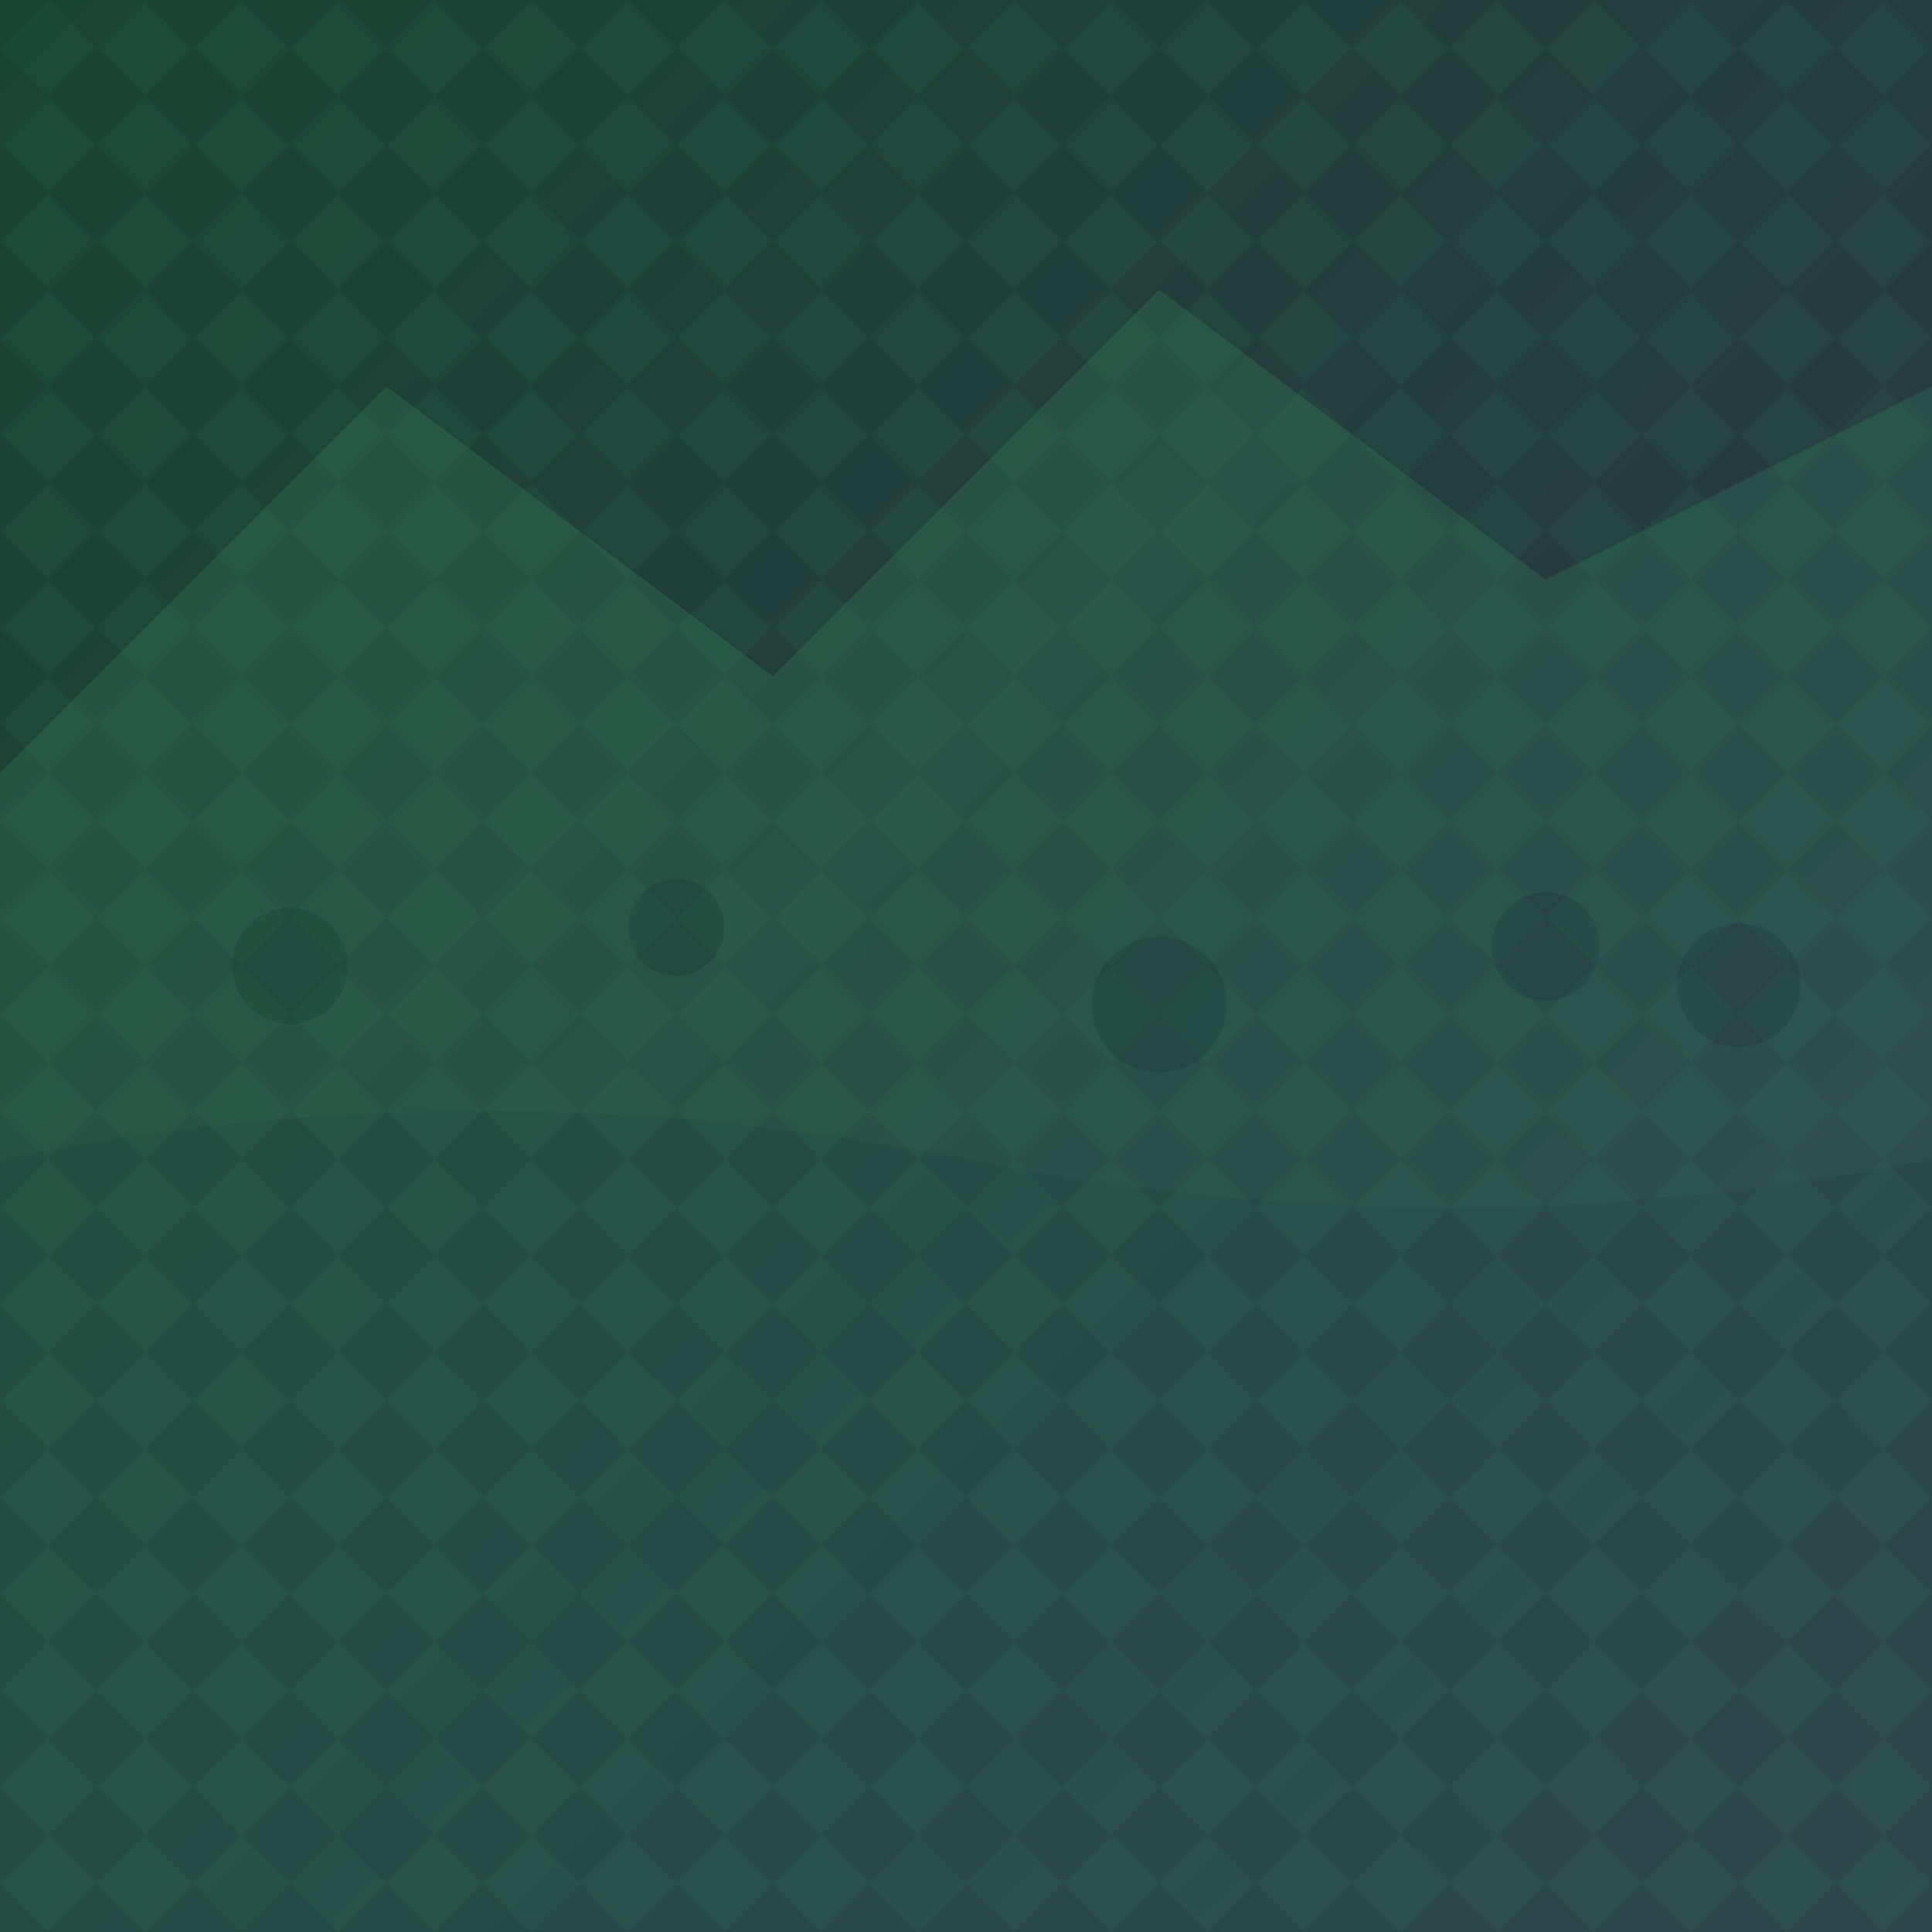 <svg width="100%" height="100%" viewBox="0 0 1000 1000" xmlns="http://www.w3.org/2000/svg">
  <!-- Background gradient -->
  <defs>
    <linearGradient id="bg" x1="0%" y1="0%" x2="100%" y2="100%">
      <stop offset="0%" style="stop-color:#1b4332;stop-opacity:1" />
      <stop offset="100%" style="stop-color:#2d3748;stop-opacity:1" />
    </linearGradient>
    <pattern id="pattern" x="0" y="0" width="50" height="50" patternUnits="userSpaceOnUse">
      <path d="M25,0 L50,25 L25,50 L0,25 Z" fill="#2f855a" fill-opacity="0.1" />
    </pattern>
  </defs>

  <!-- Base background -->
  <rect width="100%" height="100%" fill="url(#bg)" />
  
  <!-- Pattern overlay -->
  <rect width="100%" height="100%" fill="url(#pattern)" />
  
  <!-- Abstract farm elements -->
  <g opacity="0.15">
    <!-- Mountains -->
    <path d="M0,400 L200,200 L400,350 L600,150 L800,300 L1000,200 L1000,1000 L0,1000 Z" fill="#48bb78" />
    
    <!-- Fields -->
    <path d="M0,600 Q250,550 500,600 T1000,600 L1000,1000 L0,1000 Z" fill="#38a169" />
    
    <!-- Trees -->
    <circle cx="150" cy="500" r="30" fill="#2f855a" />
    <circle cx="350" cy="480" r="25" fill="#2f855a" />
    <circle cx="600" cy="520" r="35" fill="#2f855a" />
    <circle cx="800" cy="490" r="28" fill="#2f855a" />
    <circle cx="900" cy="510" r="32" fill="#2f855a" />
  </g>
</svg> 